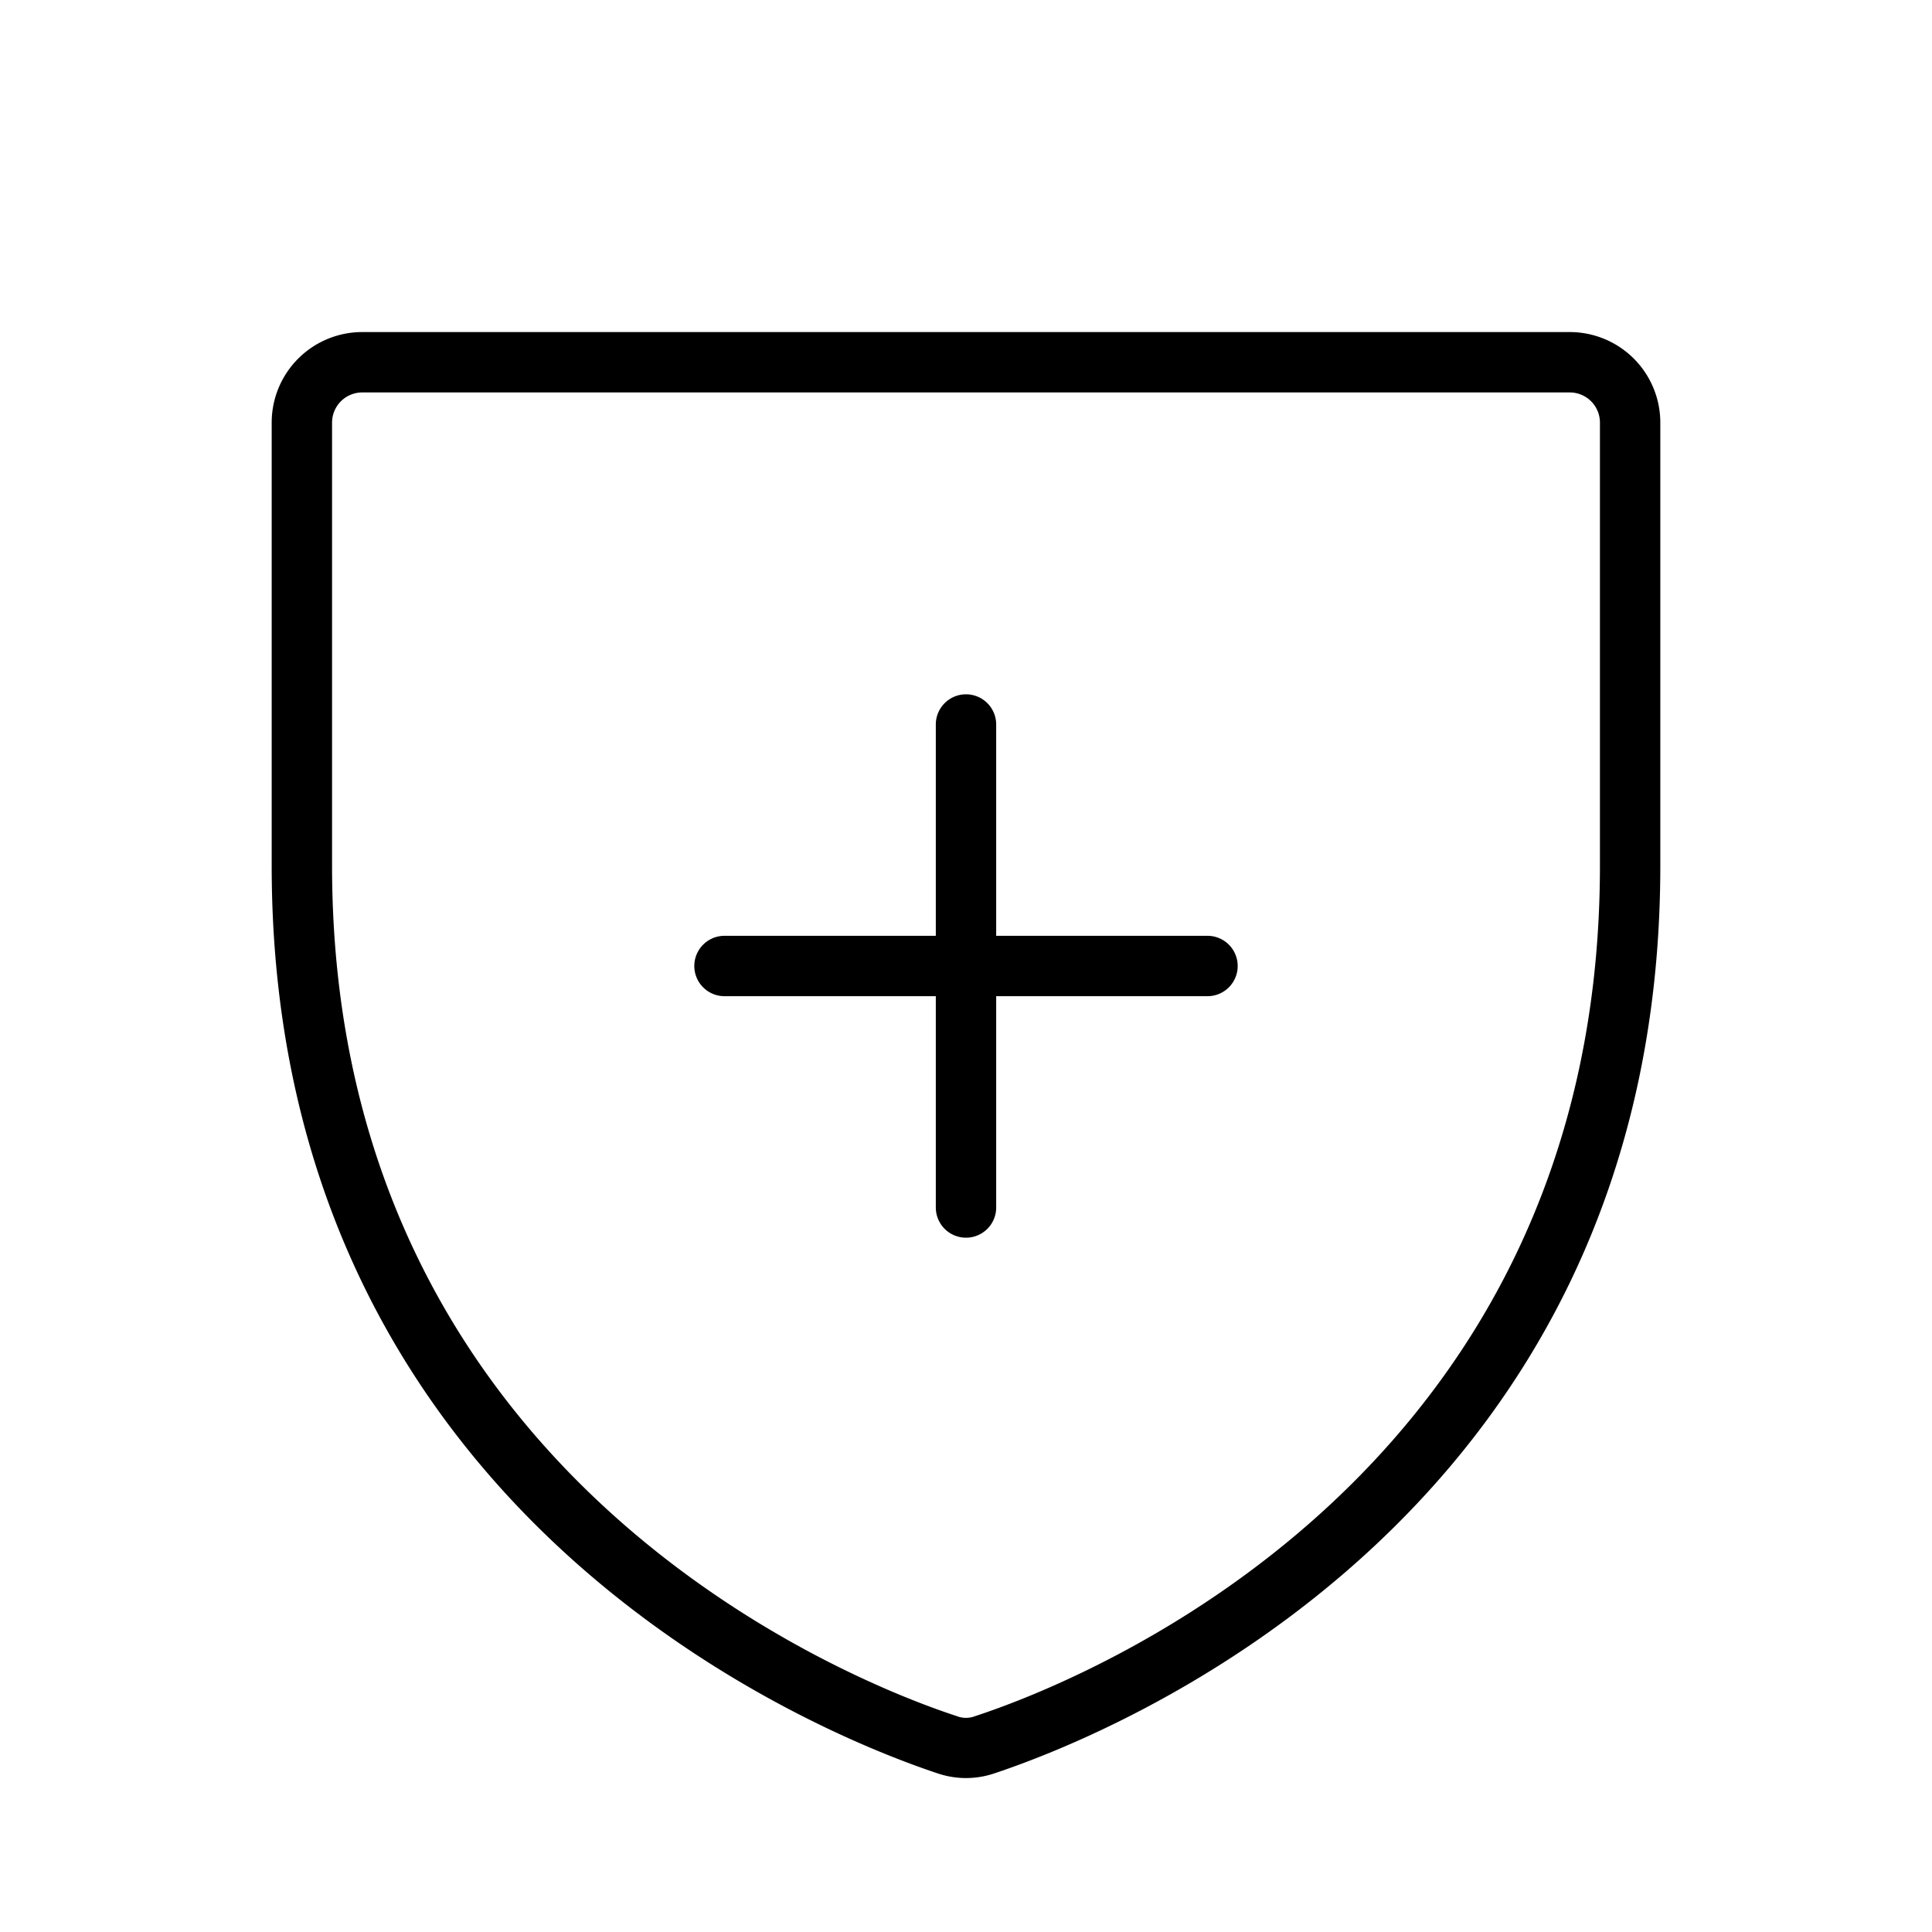 <svg xmlns="http://www.w3.org/2000/svg" viewBox="0 0 256 256" fill="currentColor"><path d="M208,44H48A12,12,0,0,0,36,56v58.7c0,86.7,73.5,115.4,88.3,120.3a11.7,11.7,0,0,0,7.4,0c14.8-4.9,88.3-33.6,88.3-120.3V56A12,12,0,0,0,208,44Zm4,70.7c0,81.2-69,108.2-82.8,112.7a3.3,3.3,0,0,1-2.4,0C113,222.9,44,195.9,44,114.7V56a4,4,0,0,1,4-4H208a4,4,0,0,1,4,4ZM164,128a4,4,0,0,1-4,4H132v28a4,4,0,0,1-8,0V132H96a4,4,0,0,1,0-8h28V96a4,4,0,0,1,8,0v28h28A4,4,0,0,1,164,128Z"/></svg>
